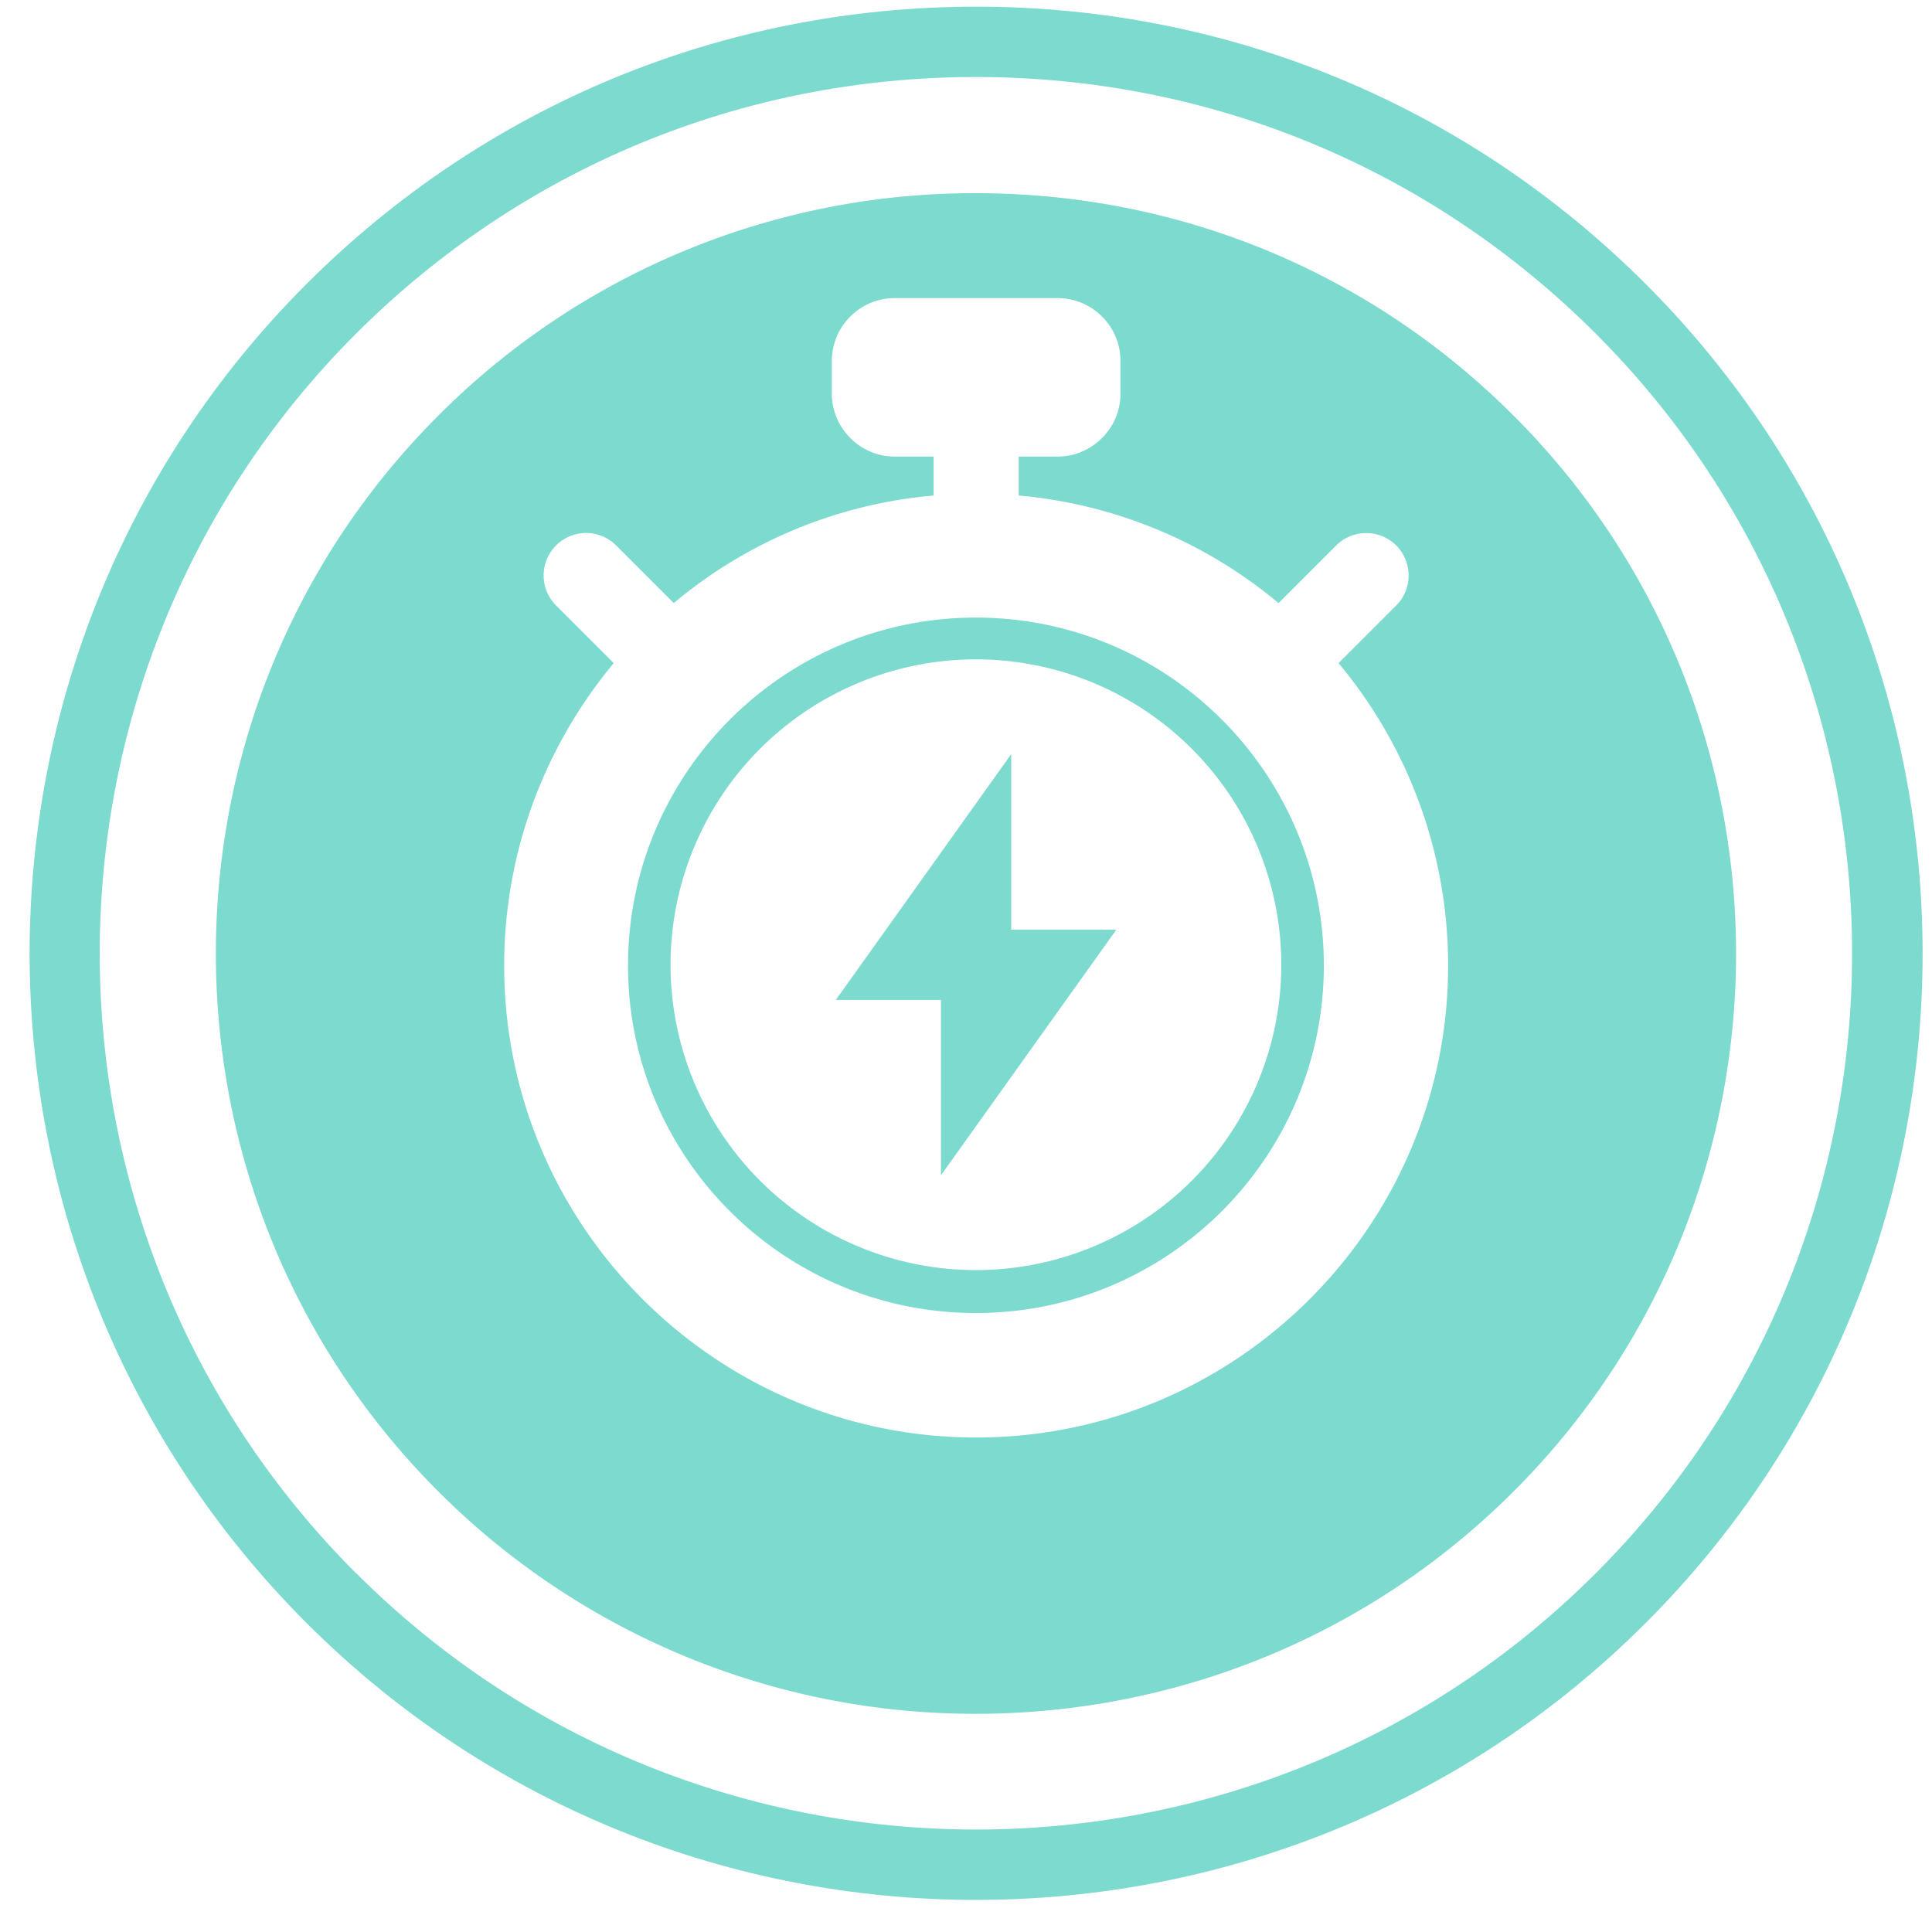 <svg width="50" height="50" fill="none" xmlns="http://www.w3.org/2000/svg"><g fill="#7DDACF"><path d="M25.262 49.17c-6.277 0-12.55-2.388-17.33-7.168-9.554-9.554-9.554-25.098 0-34.652C12.564 2.72 18.718.173 25.263.173c6.544 0 12.698 2.546 17.328 7.177 9.555 9.554 9.555 25.098 0 34.652-4.774 4.775-11.051 7.167-17.328 7.167zM9.219 40.715c8.845 8.844 23.236 8.844 32.08 0 8.844-8.844 8.844-23.235 0-32.08-4.286-4.286-9.982-6.642-16.043-6.642-6.06 0-11.756 2.362-16.042 6.642-8.844 8.845-8.844 23.236 0 32.08h.005z"/><path d="M26.169 19.518l-4.538 6.36h2.721v4.538l4.538-6.355h-2.72v-4.543z"/><path d="M25.257 15.983c-4.97 0-9.004 4.034-9.004 9.004s4.034 8.994 9.004 8.994 9.004-4.034 9.004-8.994-4.034-9.004-9.004-9.004zm0 16.887a7.905 7.905 0 01-7.903-7.903 7.905 7.905 0 017.903-7.903 7.905 7.905 0 017.903 7.903 7.905 7.905 0 01-7.903 7.903z"/><path d="M39.175 10.761C35.46 7.041 30.516 5 25.258 5a19.565 19.565 0 00-13.918 5.76c-7.671 7.672-7.671 20.159 0 27.835a19.617 19.617 0 0013.918 5.758c5.042 0 10.079-1.92 13.917-5.758 7.672-7.671 7.672-20.158 0-27.835zM25.258 37.202c-6.73 0-12.21-5.48-12.21-12.21 0-2.973 1.065-5.7 2.835-7.83l-1.492-1.492a1.098 1.098 0 111.554-1.554l1.492 1.492a12.09 12.09 0 016.725-2.784v-1.008h-1.009c-.89 0-1.625-.736-1.625-1.626v-.849c0-.9.735-1.626 1.625-1.626h4.22c.89 0 1.625.726 1.625 1.626v.85c0 .89-.736 1.625-1.626 1.625h-1.008v1.008a12.146 12.146 0 016.725 2.784l1.492-1.492a1.102 1.102 0 011.553 0 1.102 1.102 0 010 1.554l-1.492 1.492a12.2 12.2 0 012.835 7.83c0 6.73-5.48 12.21-12.209 12.21h-.01z"/></g></svg>